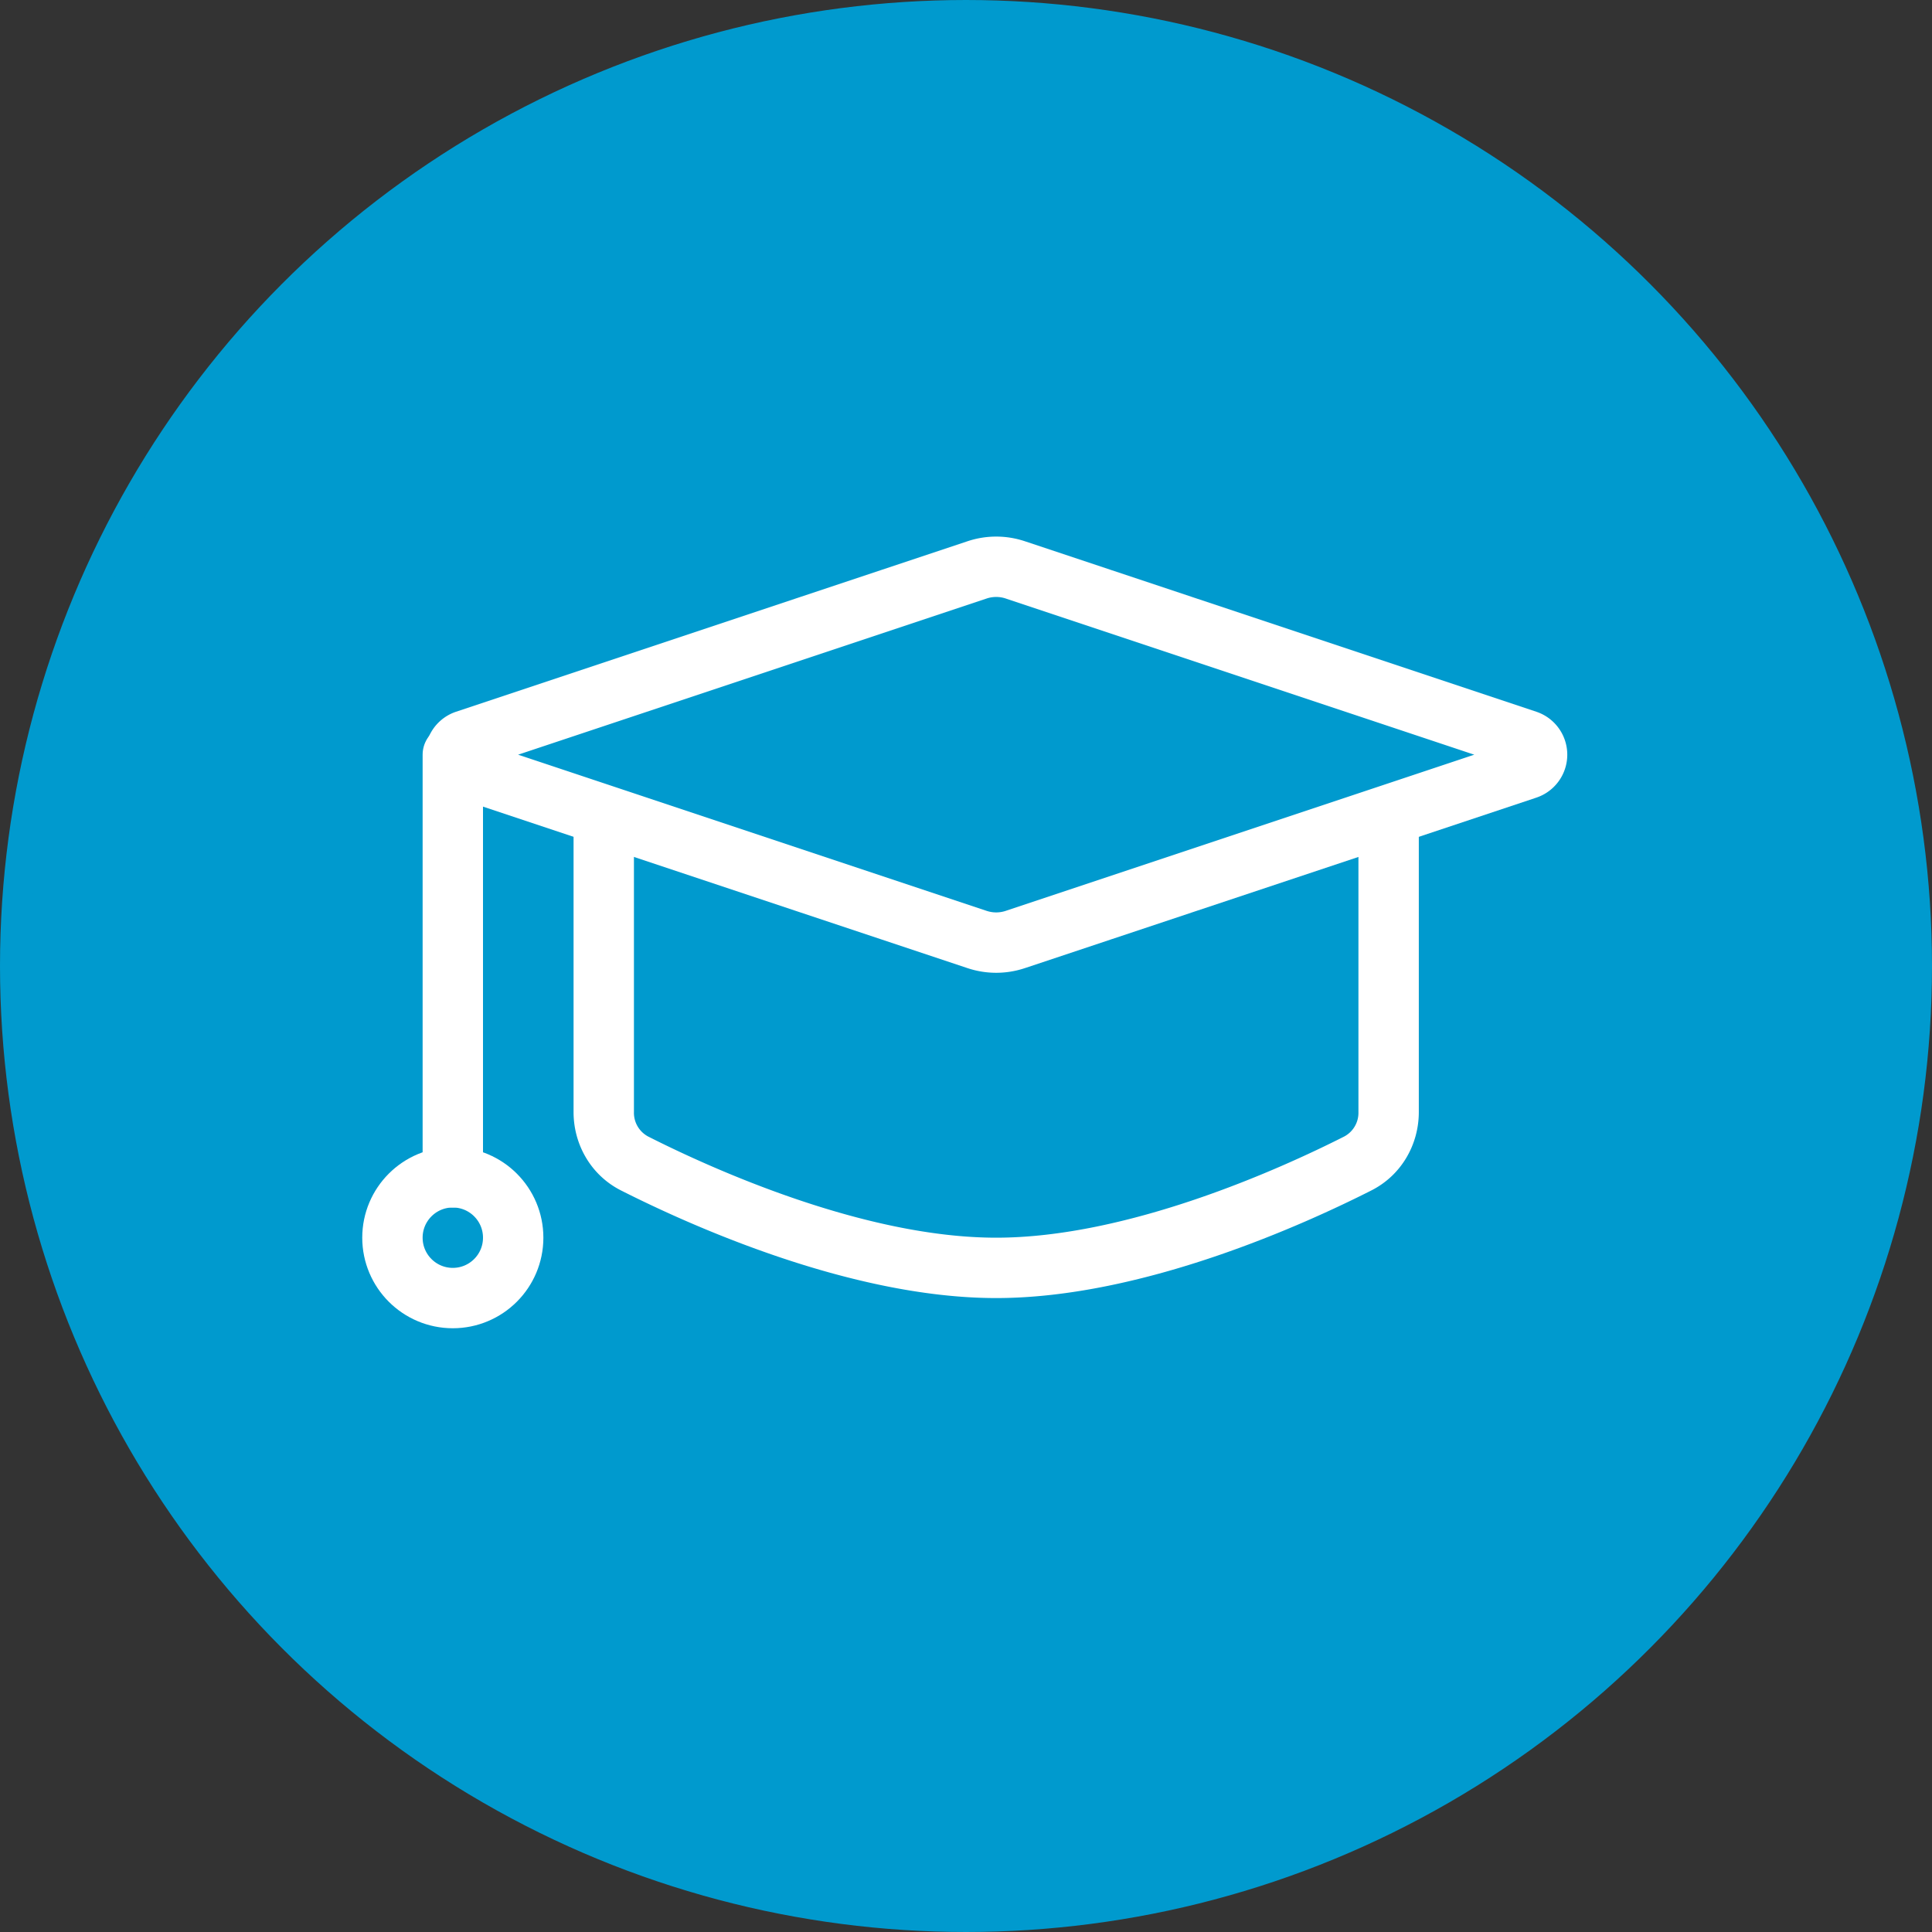 <svg xmlns="http://www.w3.org/2000/svg" width="64" height="64" fill="none" viewBox="0 0 64 64"><rect x="0" y="0" width="64" height="64" fill="#333333" stroke="none"/><circle cx="32" cy="32" r="31.5" fill="#009ACE" stroke="#009ACE"/><g clip-path="url(#a)"><path stroke="#fff" stroke-width="2" d="M32.367 18.878a2 2 0 0 1 1.266 0l16.944 5.648a.5.5 0 0 1 0 .948l-16.944 5.648a2 2 0 0 1-1.266 0l-16.944-5.648a.5.5 0 0 1 0-.948l16.944-5.648Z"/><path fill="#fff" d="M21 27.5a1 1 0 1 0-2 0h2Zm23.978 11.042-.452-.892.452.892ZM45 27.5v9.34h2V27.5h-2Zm-24 9.34V27.5h-2v9.34h2Zm23.526.81C42.373 38.74 37.355 41 33 41v2c4.873 0 10.266-2.47 12.43-3.566l-.904-1.784ZM33 41c-4.355 0-9.373-2.26-11.526-3.35l-.904 1.784C22.734 40.529 28.127 43 33 43v-2Zm-14-4.16c0 1.07.573 2.089 1.57 2.594l.904-1.784a.89.89 0 0 1-.474-.81h-2Zm26 0a.89.89 0 0 1-.474.81l.904 1.784c.997-.505 1.57-1.524 1.57-2.595h-2Z"/><path stroke="#fff" stroke-linecap="round" stroke-width="2" d="M15 25v14"/><circle cx="15" cy="41" r="2" stroke="#fff" stroke-width="2"/></g><defs><clipPath id="a"><path fill="#fff" d="M9 9h46v46H9z"/></clipPath></defs></svg>